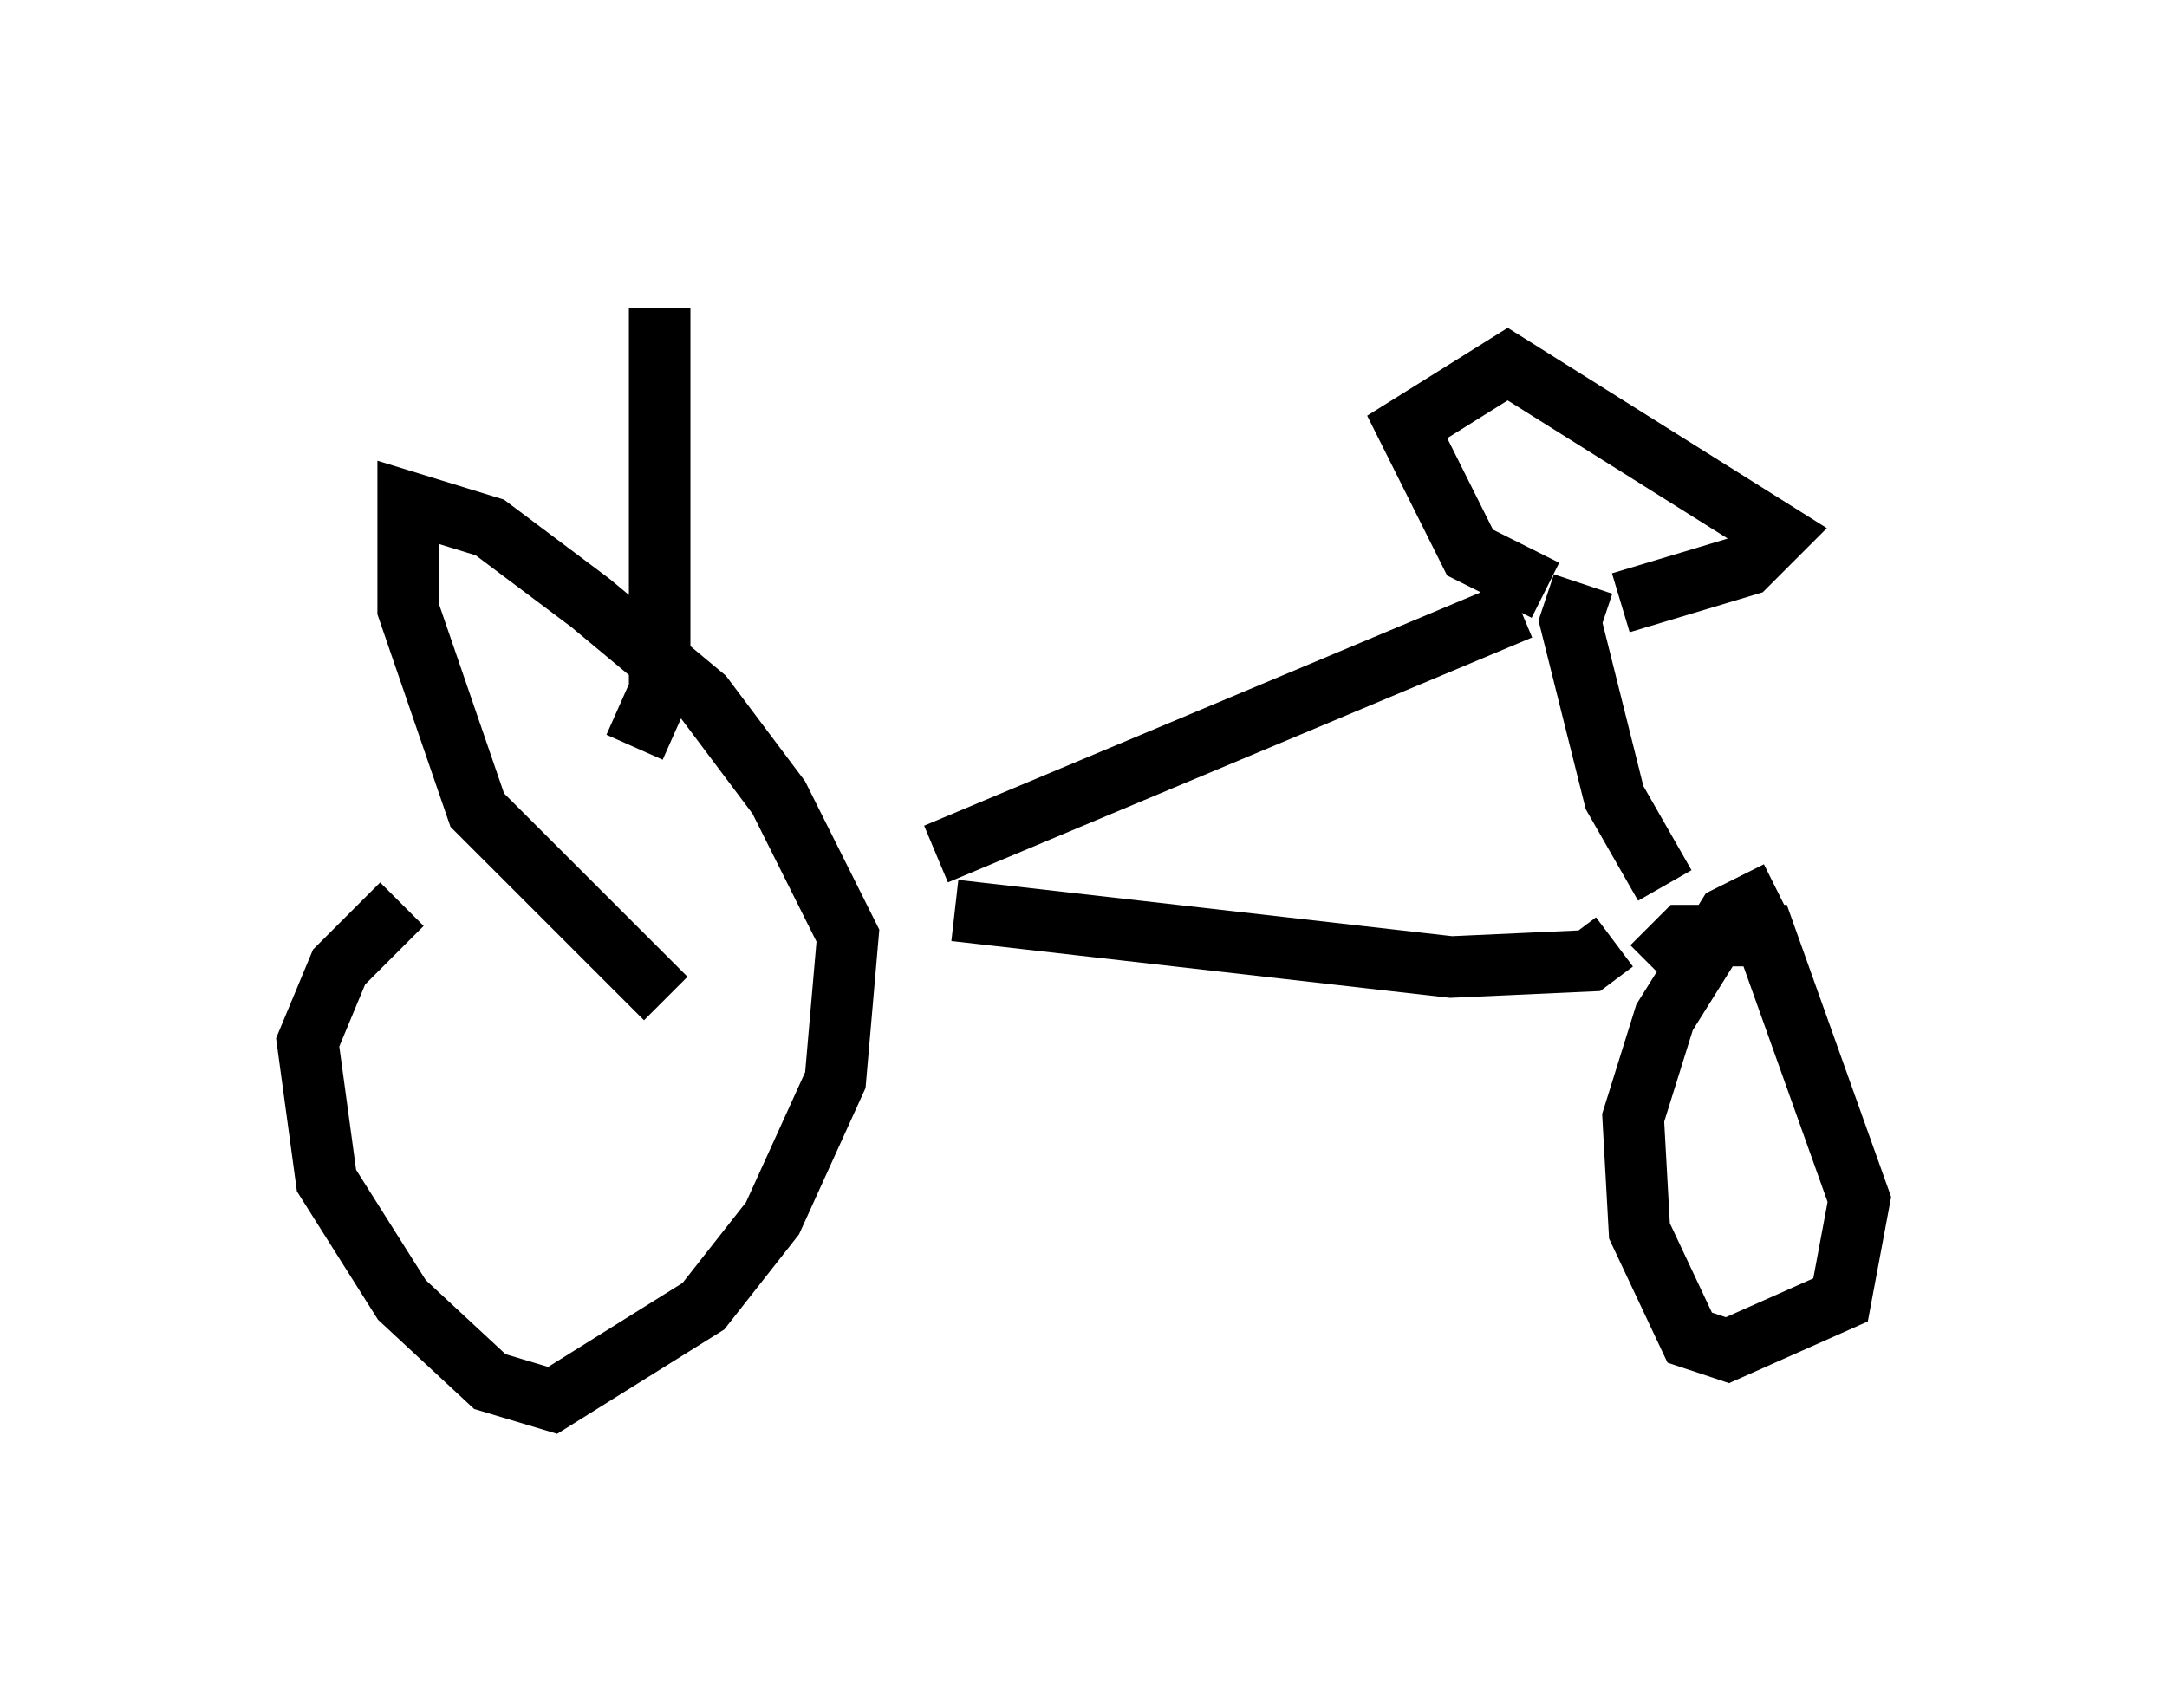 <?xml version="1.0" encoding="utf-8" ?>
<svg baseProfile="full" height="27.763" version="1.1" width="35.215" xmlns="http://www.w3.org/2000/svg" xmlns:ev="http://www.w3.org/2001/xml-events" xmlns:xlink="http://www.w3.org/1999/xlink"><defs /><rect fill="white" height="27.763" width="35.215" x="0" y="0" /><path d="M10.819, 12.554 m-4.288, 2.144 l-1.021, 1.021 -0.51, 1.225 l0.306, 2.246 1.225, 1.94 l1.429, 1.327 1.021, 0.306 l2.45, -1.531 1.123, -1.429 l1.021, -2.246 0.204, -2.348 l-1.123, -2.246 -1.225, -1.633 l-1.838, -1.531 -1.633, -1.225 l-1.327, -0.408 0.0, 1.735 l1.123, 3.267 3.063, 3.063 m18.069, -1.735 l-0.817, 0.408 -1.021, 1.633 l-0.51, 1.633 0.102, 1.838 l0.817, 1.735 0.613, 0.204 l1.838, -0.817 0.306, -1.633 l-1.531, -4.288 -1.327, 0.0 l-0.51, 0.51 m-11.331, -0.919 l8.065, 0.919 2.246, -0.102 l0.408, -0.306 m-11.025, -1.429 l9.494, -3.981 m1.021, -0.408 l-0.204, 0.613 0.715, 2.858 l0.817, 1.429 m-1.94, -4.798 l-1.225, -0.613 -1.021, -2.042 l1.633, -1.021 4.39, 2.756 l-0.51, 0.51 -2.042, 0.613 m-15.619, -4.798 l0.0, 6.227 -0.408, 0.919 " fill="none" stroke="black" stroke-width="1" /></svg>